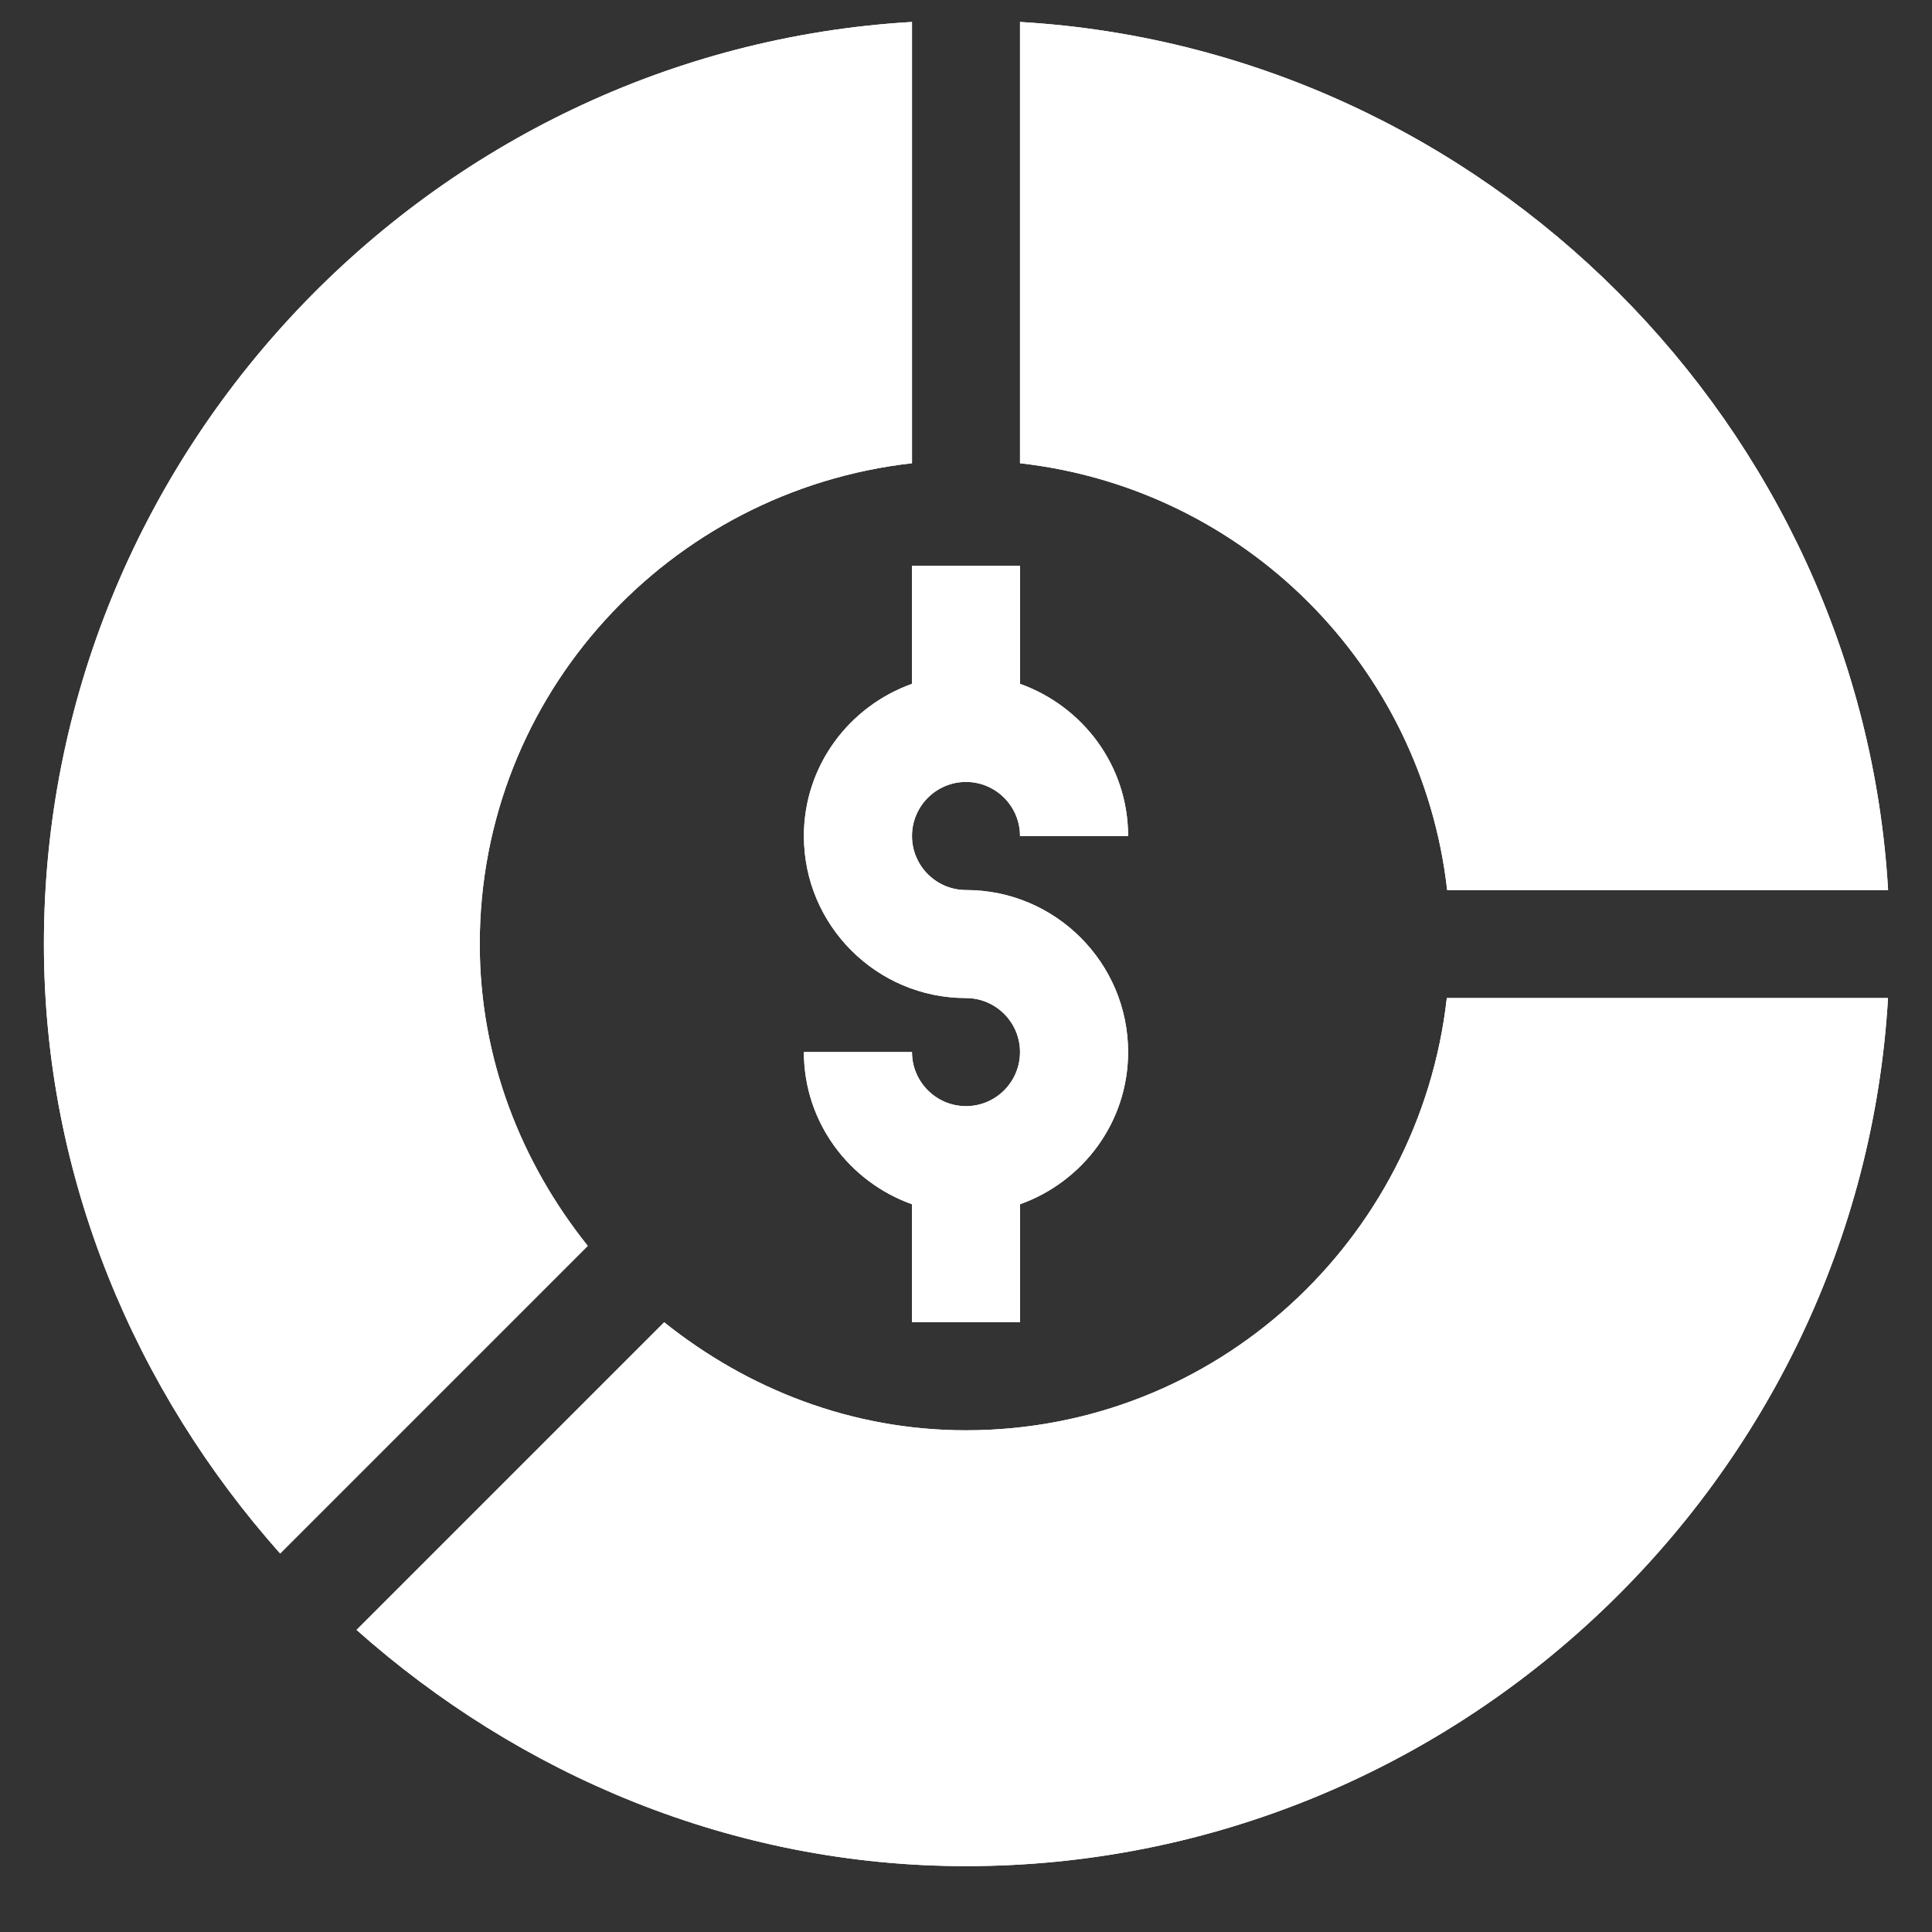 <svg width="22" height="22" viewBox="0 0 22 22" fill="none" xmlns="http://www.w3.org/2000/svg">
<rect x="0" y="0" width="22" height="22" fill="#333333" stroke="none"/>
<g clip-path="url(#clip0)">
<path d="M10.385 6.443V7.787C9.67 8.042 9.154 8.719 9.154 9.52C9.154 10.537 9.982 11.365 11 11.365C11.339 11.365 11.615 11.641 11.615 11.98C11.615 12.32 11.339 12.596 11 12.596C10.661 12.596 10.385 12.32 10.385 11.98H9.154C9.154 12.781 9.67 13.458 10.385 13.713V15.057H11.615V13.713C12.33 13.458 12.846 12.781 12.846 11.98C12.846 10.963 12.018 10.135 11 10.135C10.661 10.135 10.385 9.859 10.385 9.52C10.385 9.18 10.661 8.904 11 8.904C11.339 8.904 11.615 9.18 11.615 9.52H12.846C12.846 8.719 12.33 8.042 11.615 7.787V6.443H10.385Z" fill="white"/>
<path d="M11.615 0.25V5.275C14.172 5.563 16.191 7.582 16.479 10.135H21.5C21.192 4.852 16.899 0.558 11.615 0.25Z" fill="white"/>
<path d="M6.693 14.187C5.935 13.239 5.463 12.055 5.463 10.75C5.463 7.907 7.624 5.586 10.385 5.275V0.25C4.897 0.57 0.5 5.181 0.5 10.75C0.5 13.417 1.547 15.842 3.19 17.69L6.693 14.187Z" fill="white"/>
<path d="M21.499 11.365H16.475C16.164 14.126 13.843 16.287 11 16.287C9.695 16.287 8.511 15.815 7.563 15.057L4.06 18.56C5.908 20.203 8.333 21.25 11 21.25C16.569 21.25 21.179 16.854 21.499 11.365Z" fill="white"/>
<path d="M10.385 6.443V7.787C9.67 8.042 9.154 8.719 9.154 9.52C9.154 10.537 9.982 11.365 11 11.365C11.339 11.365 11.615 11.641 11.615 11.98C11.615 12.32 11.339 12.596 11 12.596C10.661 12.596 10.385 12.32 10.385 11.98H9.154C9.154 12.781 9.67 13.458 10.385 13.713V15.057H11.615V13.713C12.33 13.458 12.846 12.781 12.846 11.98C12.846 10.963 12.018 10.135 11 10.135C10.661 10.135 10.385 9.859 10.385 9.52C10.385 9.18 10.661 8.904 11 8.904C11.339 8.904 11.615 9.18 11.615 9.52H12.846C12.846 8.719 12.33 8.042 11.615 7.787V6.443H10.385Z" fill="white"/>
<path d="M11.615 0.25V5.275C14.172 5.563 16.191 7.582 16.479 10.135H21.5C21.192 4.852 16.899 0.558 11.615 0.25Z" fill="white"/>
<path d="M6.693 14.187C5.935 13.239 5.463 12.055 5.463 10.75C5.463 7.907 7.624 5.586 10.385 5.275V0.25C4.897 0.57 0.5 5.181 0.5 10.75C0.5 13.417 1.547 15.842 3.19 17.69L6.693 14.187Z" fill="white"/>
<path d="M21.499 11.365H16.475C16.164 14.126 13.843 16.287 11 16.287C9.695 16.287 8.511 15.815 7.563 15.057L4.06 18.56C5.908 20.203 8.333 21.25 11 21.25C16.569 21.25 21.179 16.854 21.499 11.365Z" fill="white"/>
</g>
<defs>
<clipPath id="clip0">
<rect width="21" height="21" fill="white" transform="translate(0.5 0.25)"/>
</clipPath>
</defs>
</svg>
